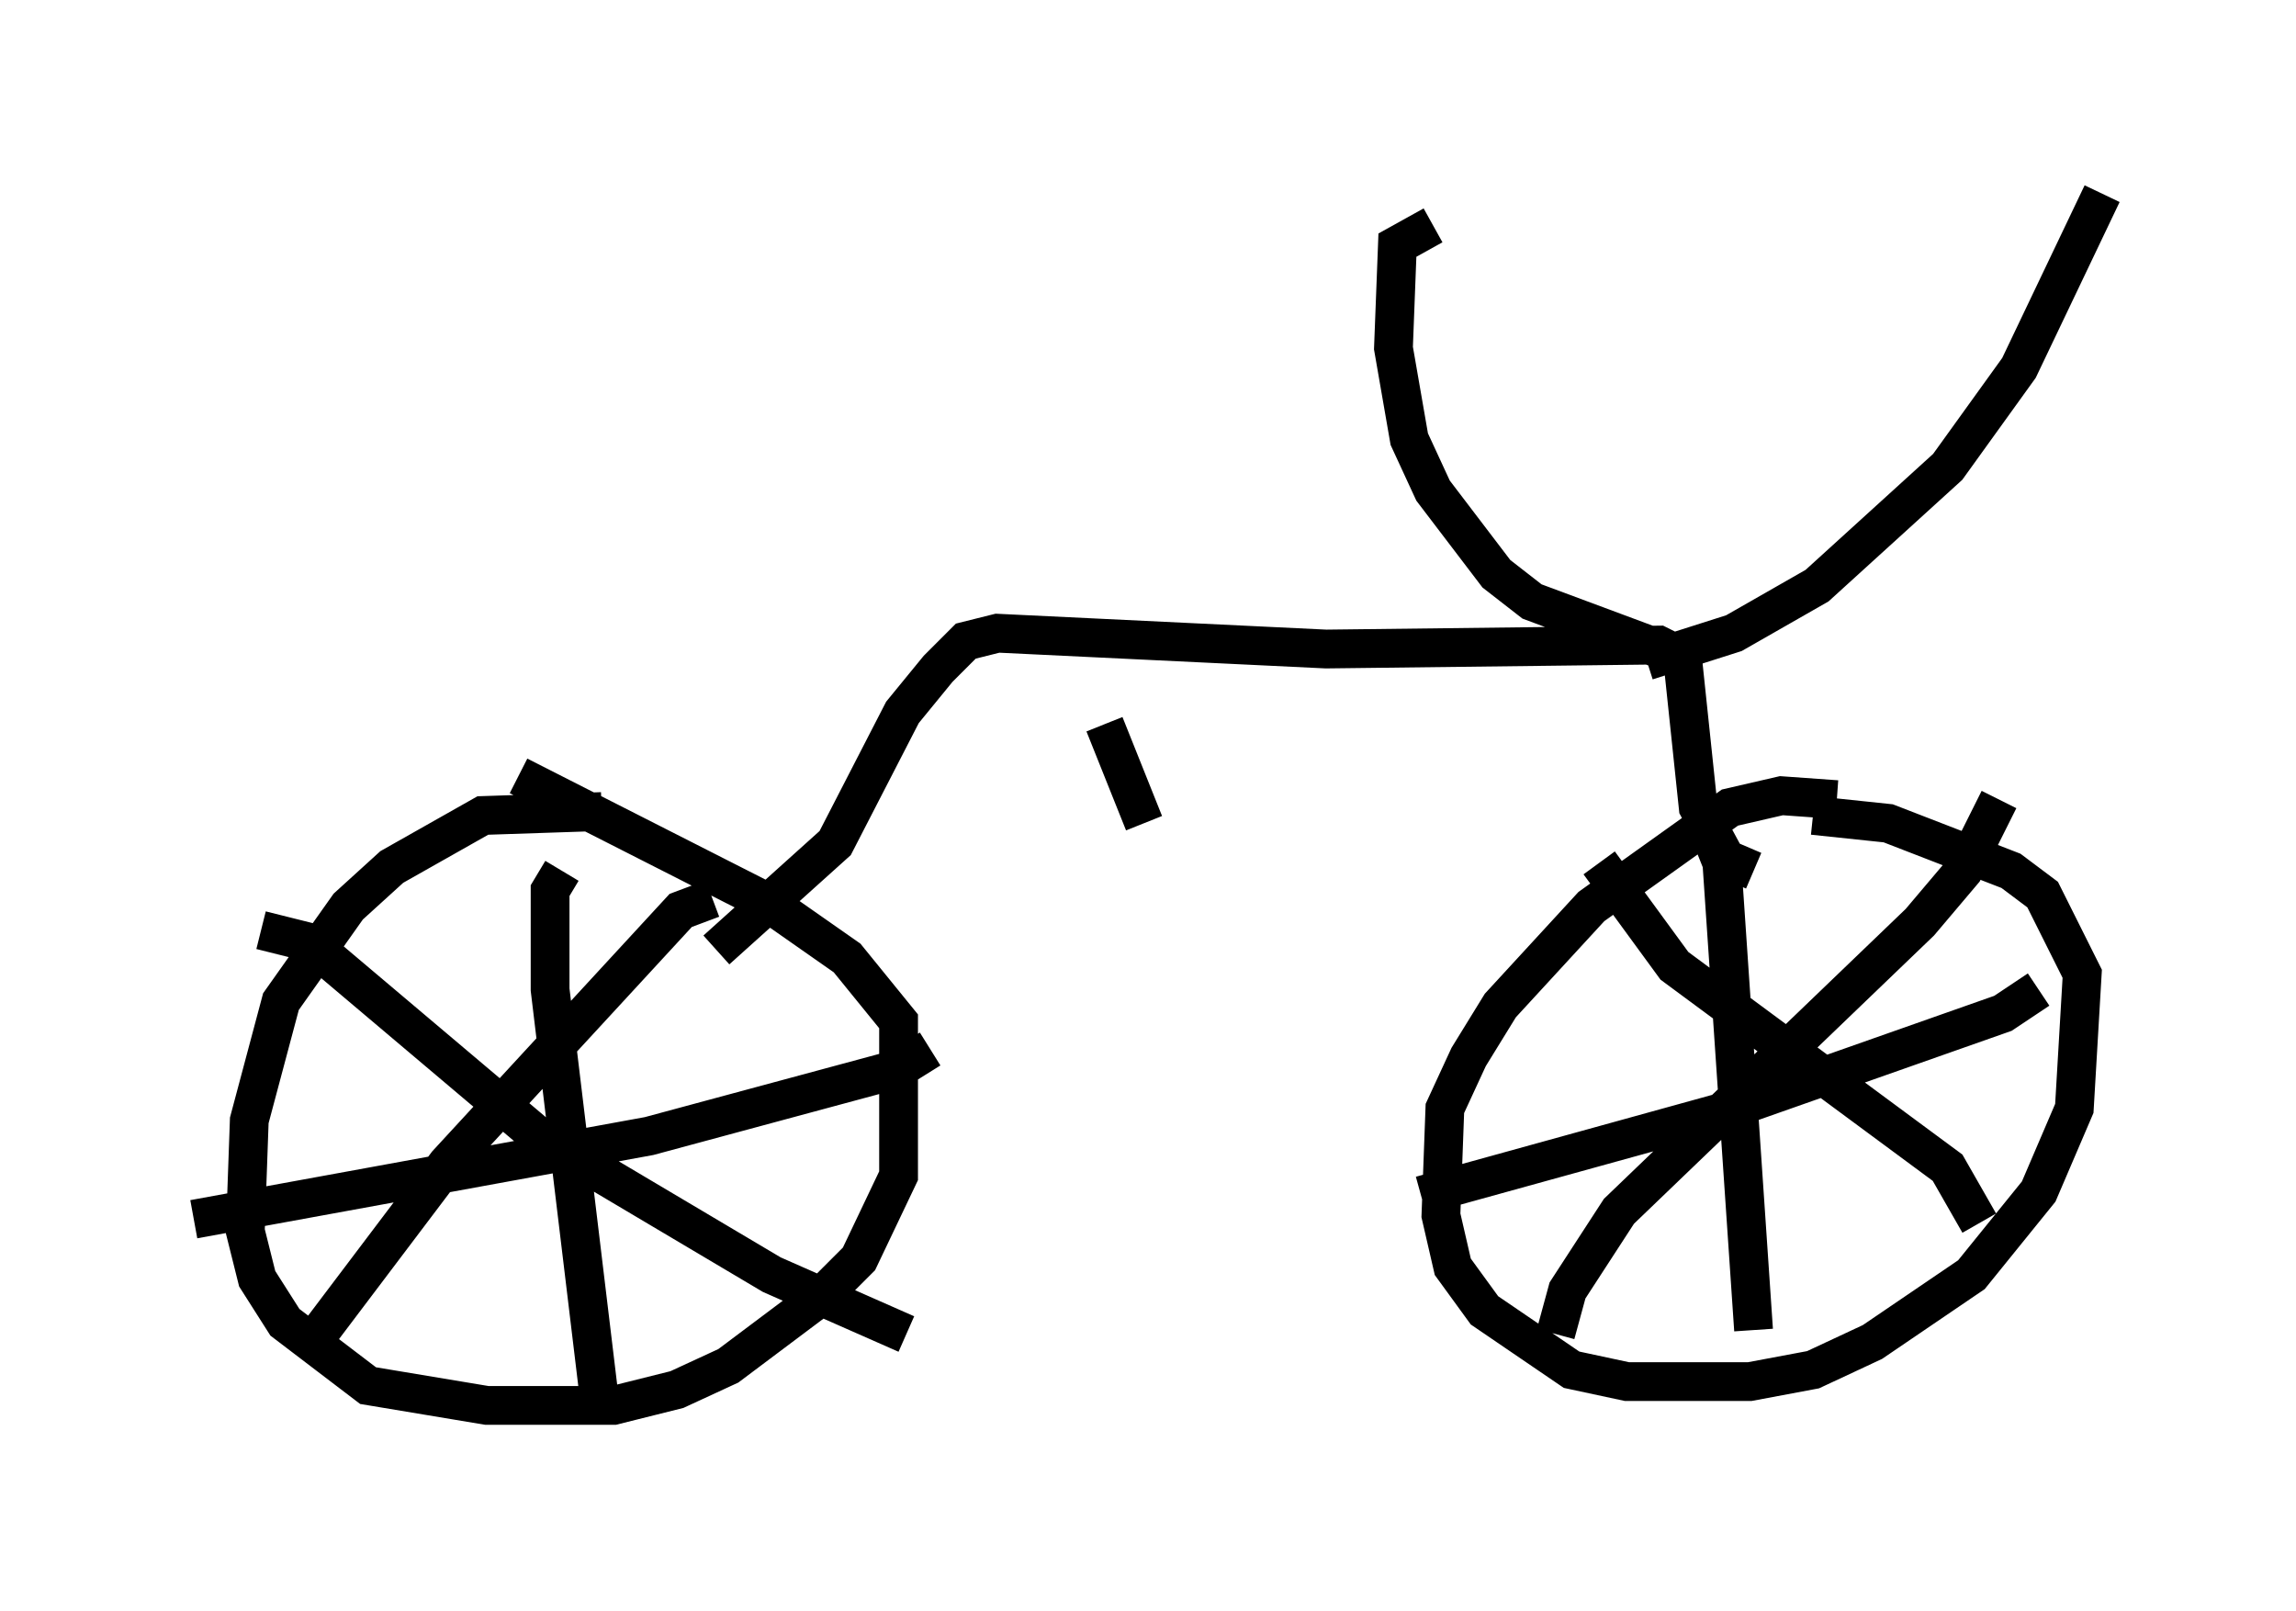 <?xml version="1.0" encoding="utf-8" ?>
<svg baseProfile="full" height="41.544" version="1.1" width="59.205" xmlns="http://www.w3.org/2000/svg" xmlns:ev="http://www.w3.org/2001/xml-events" xmlns:xlink="http://www.w3.org/1999/xlink"><defs /><rect fill="white" height="41.544" width="59.205" x="0" y="0" /><path d="M16.433, 21.742 m-0.919, -0.817 l-3.063, 0.102 -2.348, 1.327 l-1.123, 1.021 -1.735, 2.45 l-0.817, 3.063 -0.102, 2.858 l0.306, 1.225 0.715, 1.123 l2.144, 1.633 3.063, 0.51 l3.267, 0.0 1.633, -0.408 l1.327, -0.613 2.45, -1.838 l0.919, -0.919 1.021, -2.144 l0.0, -3.981 -1.327, -1.633 l-2.042, -1.429 -6.431, -3.267 m33.994, 0.613 l-1.429, -0.102 -1.327, 0.306 l-3.573, 2.552 -2.348, 2.552 l-0.817, 1.327 -0.613, 1.327 l-0.102, 2.756 0.306, 1.327 l0.817, 1.123 2.246, 1.531 l1.429, 0.306 3.165, 0.0 l1.633, -0.306 1.531, -0.715 l2.552, -1.735 1.735, -2.144 l0.919, -2.144 0.204, -3.471 l-1.021, -2.042 -0.817, -0.613 l-3.165, -1.225 -1.94, -0.204 m-32.259, 1.429 l-0.306, 0.51 0.0, 2.552 l1.327, 11.025 m-10.515, -5.104 l11.74, -2.144 6.431, -1.735 l0.817, -0.51 m-5.615, -3.879 l-0.817, 0.306 -6.023, 6.533 l-3.471, 4.594 m-1.327, -10.617 l1.225, 0.306 5.921, 5.002 l6.023, 3.573 3.471, 1.531 m20.621, -13.169 l0.408, 1.021 0.817, 12.046 m-8.575, -3.471 l7.758, -2.144 7.248, -2.552 l0.919, -0.613 m-1.021, -4.9 l-0.919, 1.838 -1.123, 1.327 l-7.758, 7.452 -1.327, 2.042 l-0.306, 1.123 m1.123, -12.148 l1.94, 2.654 7.044, 5.206 l0.817, 1.429 m-32.565, -7.044 l3.063, -2.756 1.735, -3.369 l0.919, -1.123 0.715, -0.715 l0.817, -0.204 8.473, 0.408 l8.575, -0.102 0.613, 0.306 l0.408, 3.879 0.715, 1.327 l0.715, 0.306 m-2.756, -5.41 l2.246, -0.715 2.144, -1.225 l3.369, -3.063 1.838, -2.552 l2.144, -4.492 m-10.311, 12.148 l-4.39, -1.633 -0.919, -0.715 l-1.633, -2.144 -0.613, -1.327 l-0.408, -2.348 0.102, -2.654 l0.919, -0.51 m-8.473, 12.863 l1.021, 2.552 " fill="none" stroke="black" stroke-width="1" /></svg>